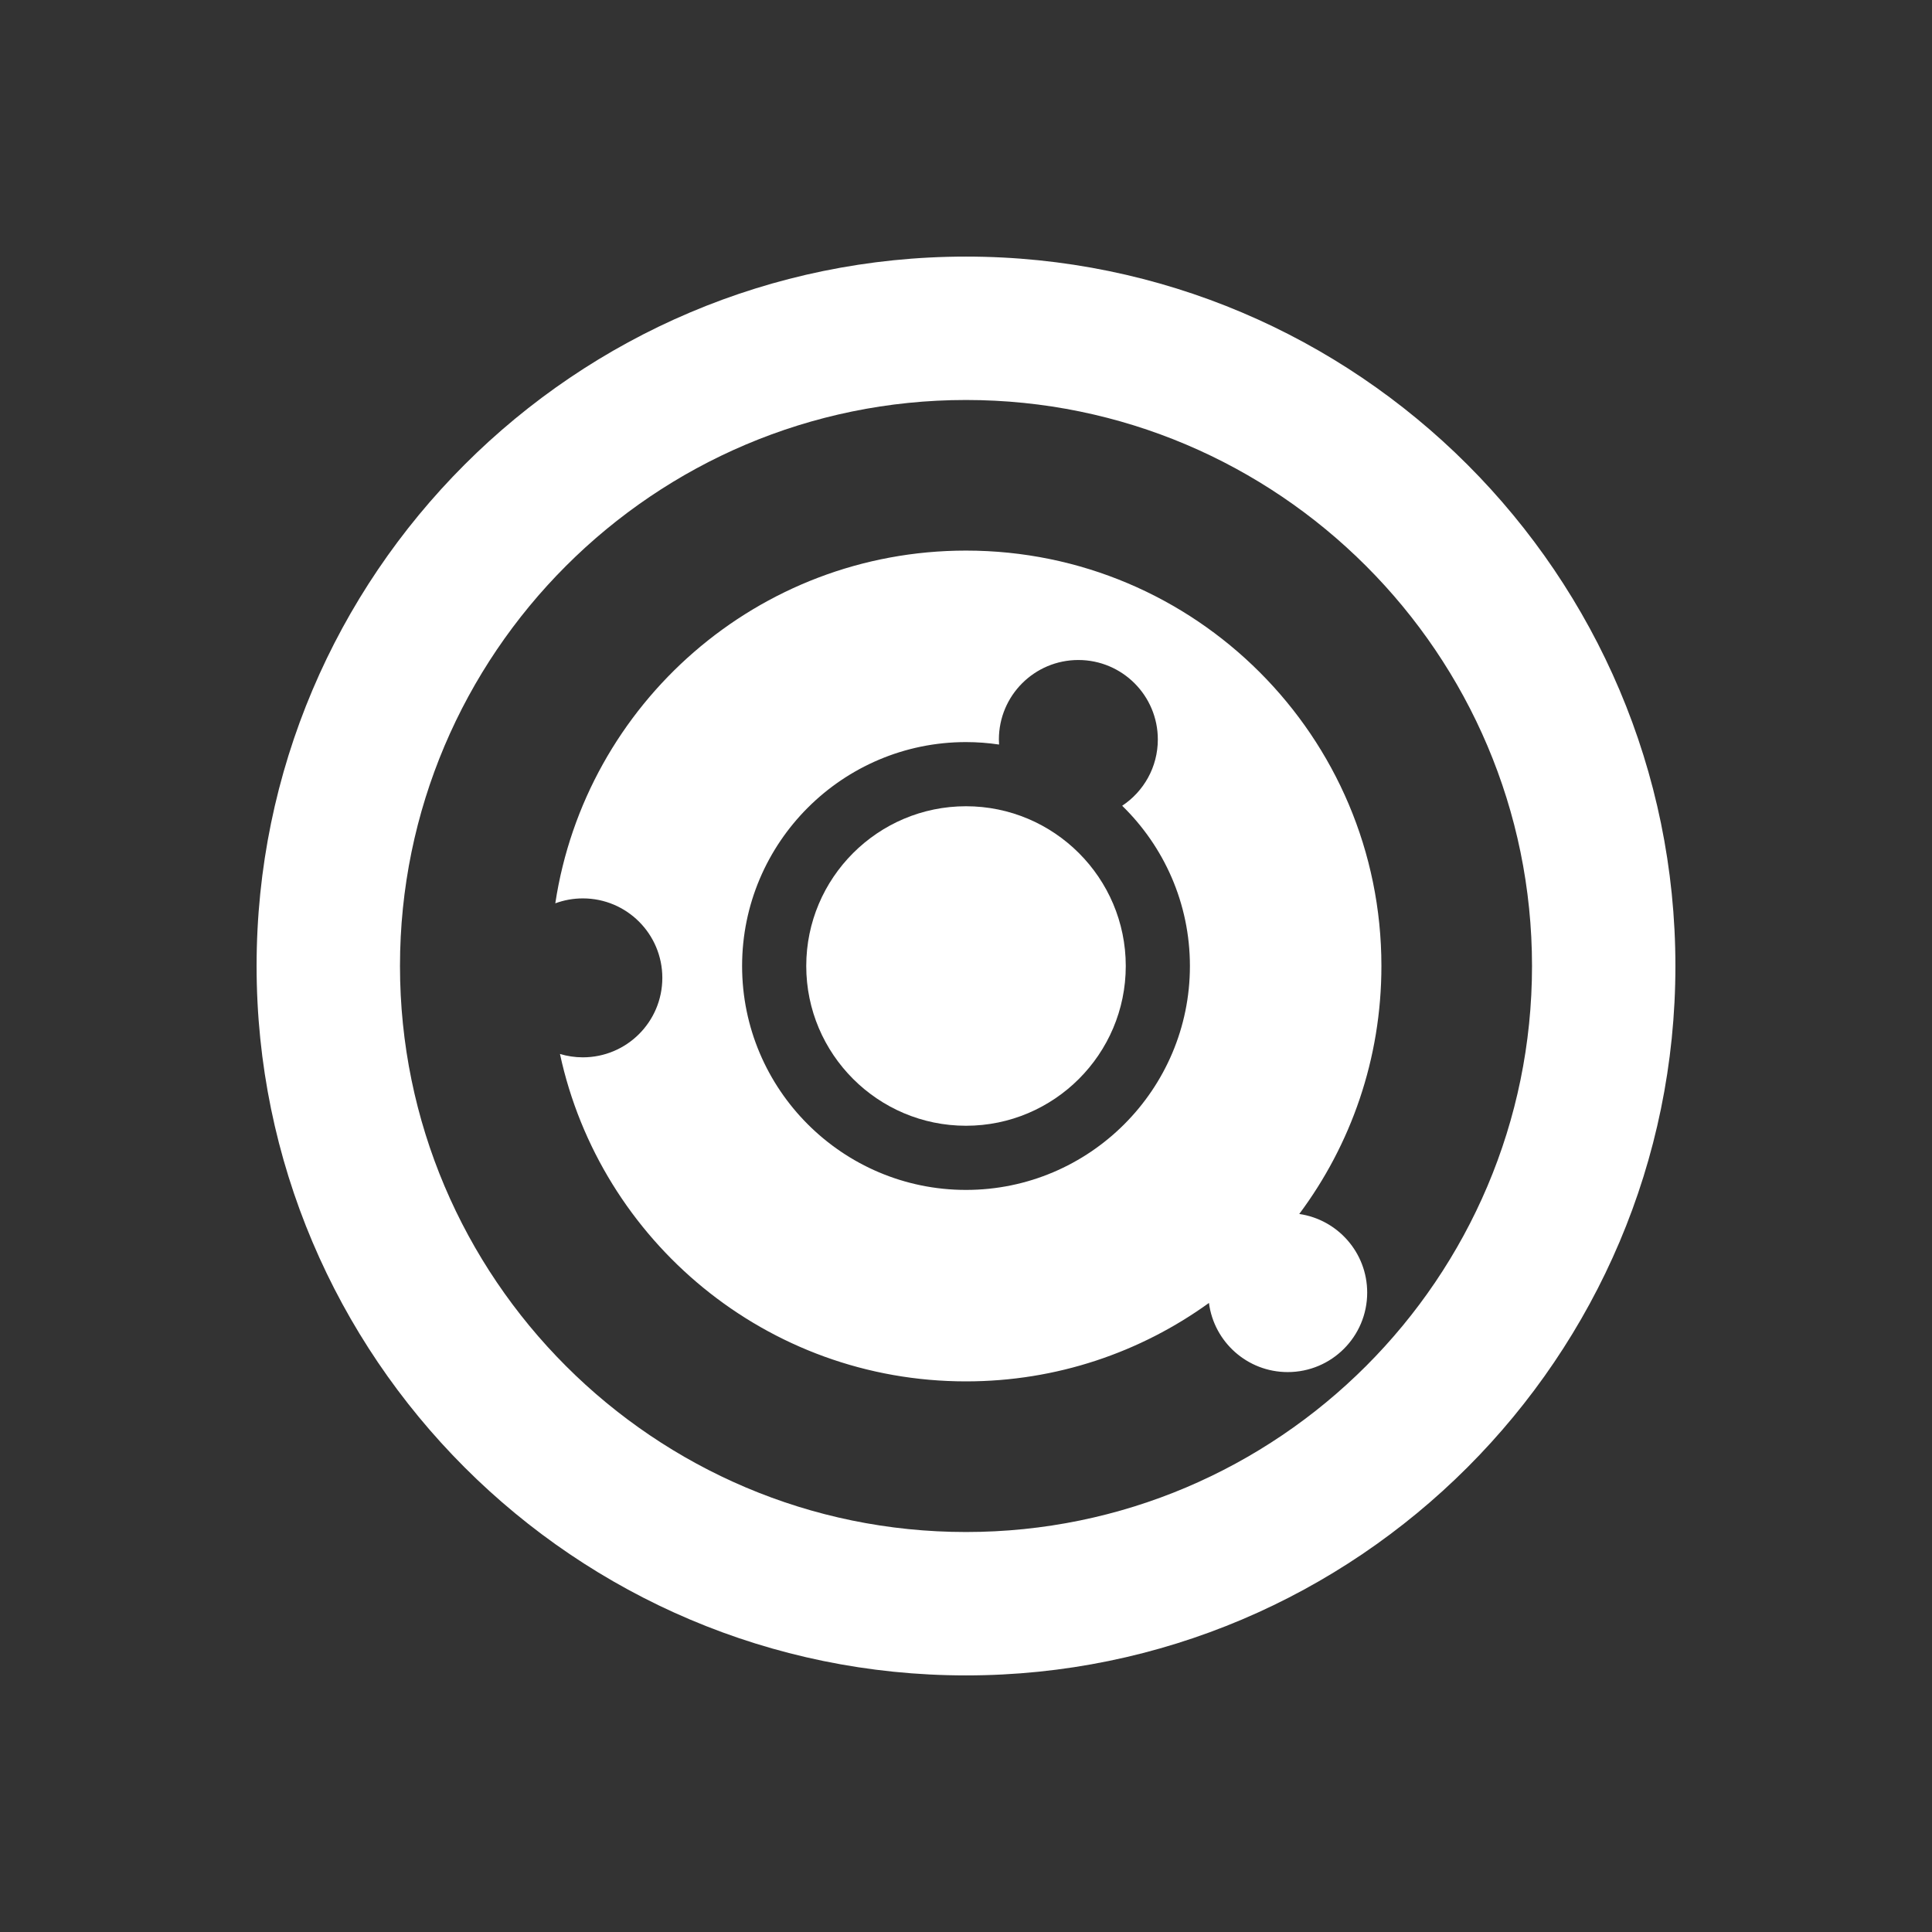 <?xml version="1.0" encoding="utf-8"?>

<svg version="1.2" baseProfile="tiny" xmlns="http://www.w3.org/2000/svg" xmlns:xlink="http://www.w3.org/1999/xlink" x="0px"
	 y="0px" width="128px" height="128px" viewBox="0 0 128 128" xml:space="preserve">
<rect x="0" y="0" width="128" height="128" fill="#333333" stroke="none"/>
<g id="_x31_28px_boxes">
	<rect fill="none" width="128" height="128"/>
</g>
<g id="Production">
	<g>
		<path fill="#ffffff" d="M64,53.416c-5.836,0-10.584,4.748-10.584,10.584s4.748,10.584,10.584,10.584
			c5.836,0,10.585-4.748,10.585-10.584S69.836,53.416,64,53.416z"/>
		<path fill="#ffffff" d="M64,36.478c-13.788,0-25.208,10.14-27.21,23.369c0.569-0.21,1.184-0.326,1.826-0.326
			c2.908,0,5.265,2.357,5.265,5.265c0,2.908-2.357,5.265-5.265,5.265c-0.527,0-1.036-0.078-1.517-0.223
			c2.674,12.399,13.701,21.692,26.901,21.692c6.01,0,11.57-1.928,16.096-5.197c0.335,2.585,2.543,4.581,5.219,4.581
			c2.908,0,5.265-2.357,5.265-5.265c0-2.649-1.955-4.839-4.501-5.21C89.498,75.846,91.522,70.159,91.522,64
			C91.522,48.8,79.2,36.478,64,36.478z M64,78.835c-8.18,0-14.834-6.655-14.834-14.835
			s6.655-14.835,14.834-14.835c0.745,0,1.476,0.057,2.191,0.163c-0.007-0.111-0.012-0.223-0.012-0.336
			c0-2.909,2.357-5.265,5.265-5.265c2.908,0,5.265,2.357,5.265,5.265c0,1.835-0.939,3.449-2.362,4.392
			C77.113,56.08,78.835,59.842,78.835,64C78.835,72.18,72.18,78.835,64,78.835z"/>
		<path fill="#ffffff" d="M64,17C38.084,17,17,38.084,17,64s21.084,47,47,47
			C89.916,111,111,89.916,111,64S89.916,17,64,17z M64,101.5C43.322,101.5,26.5,84.677,26.5,64
			s16.822-37.5,37.5-37.5C84.677,26.5,101.5,43.323,101.5,64S84.677,101.5,64,101.5z"/>
	</g>
</g>
</svg>
